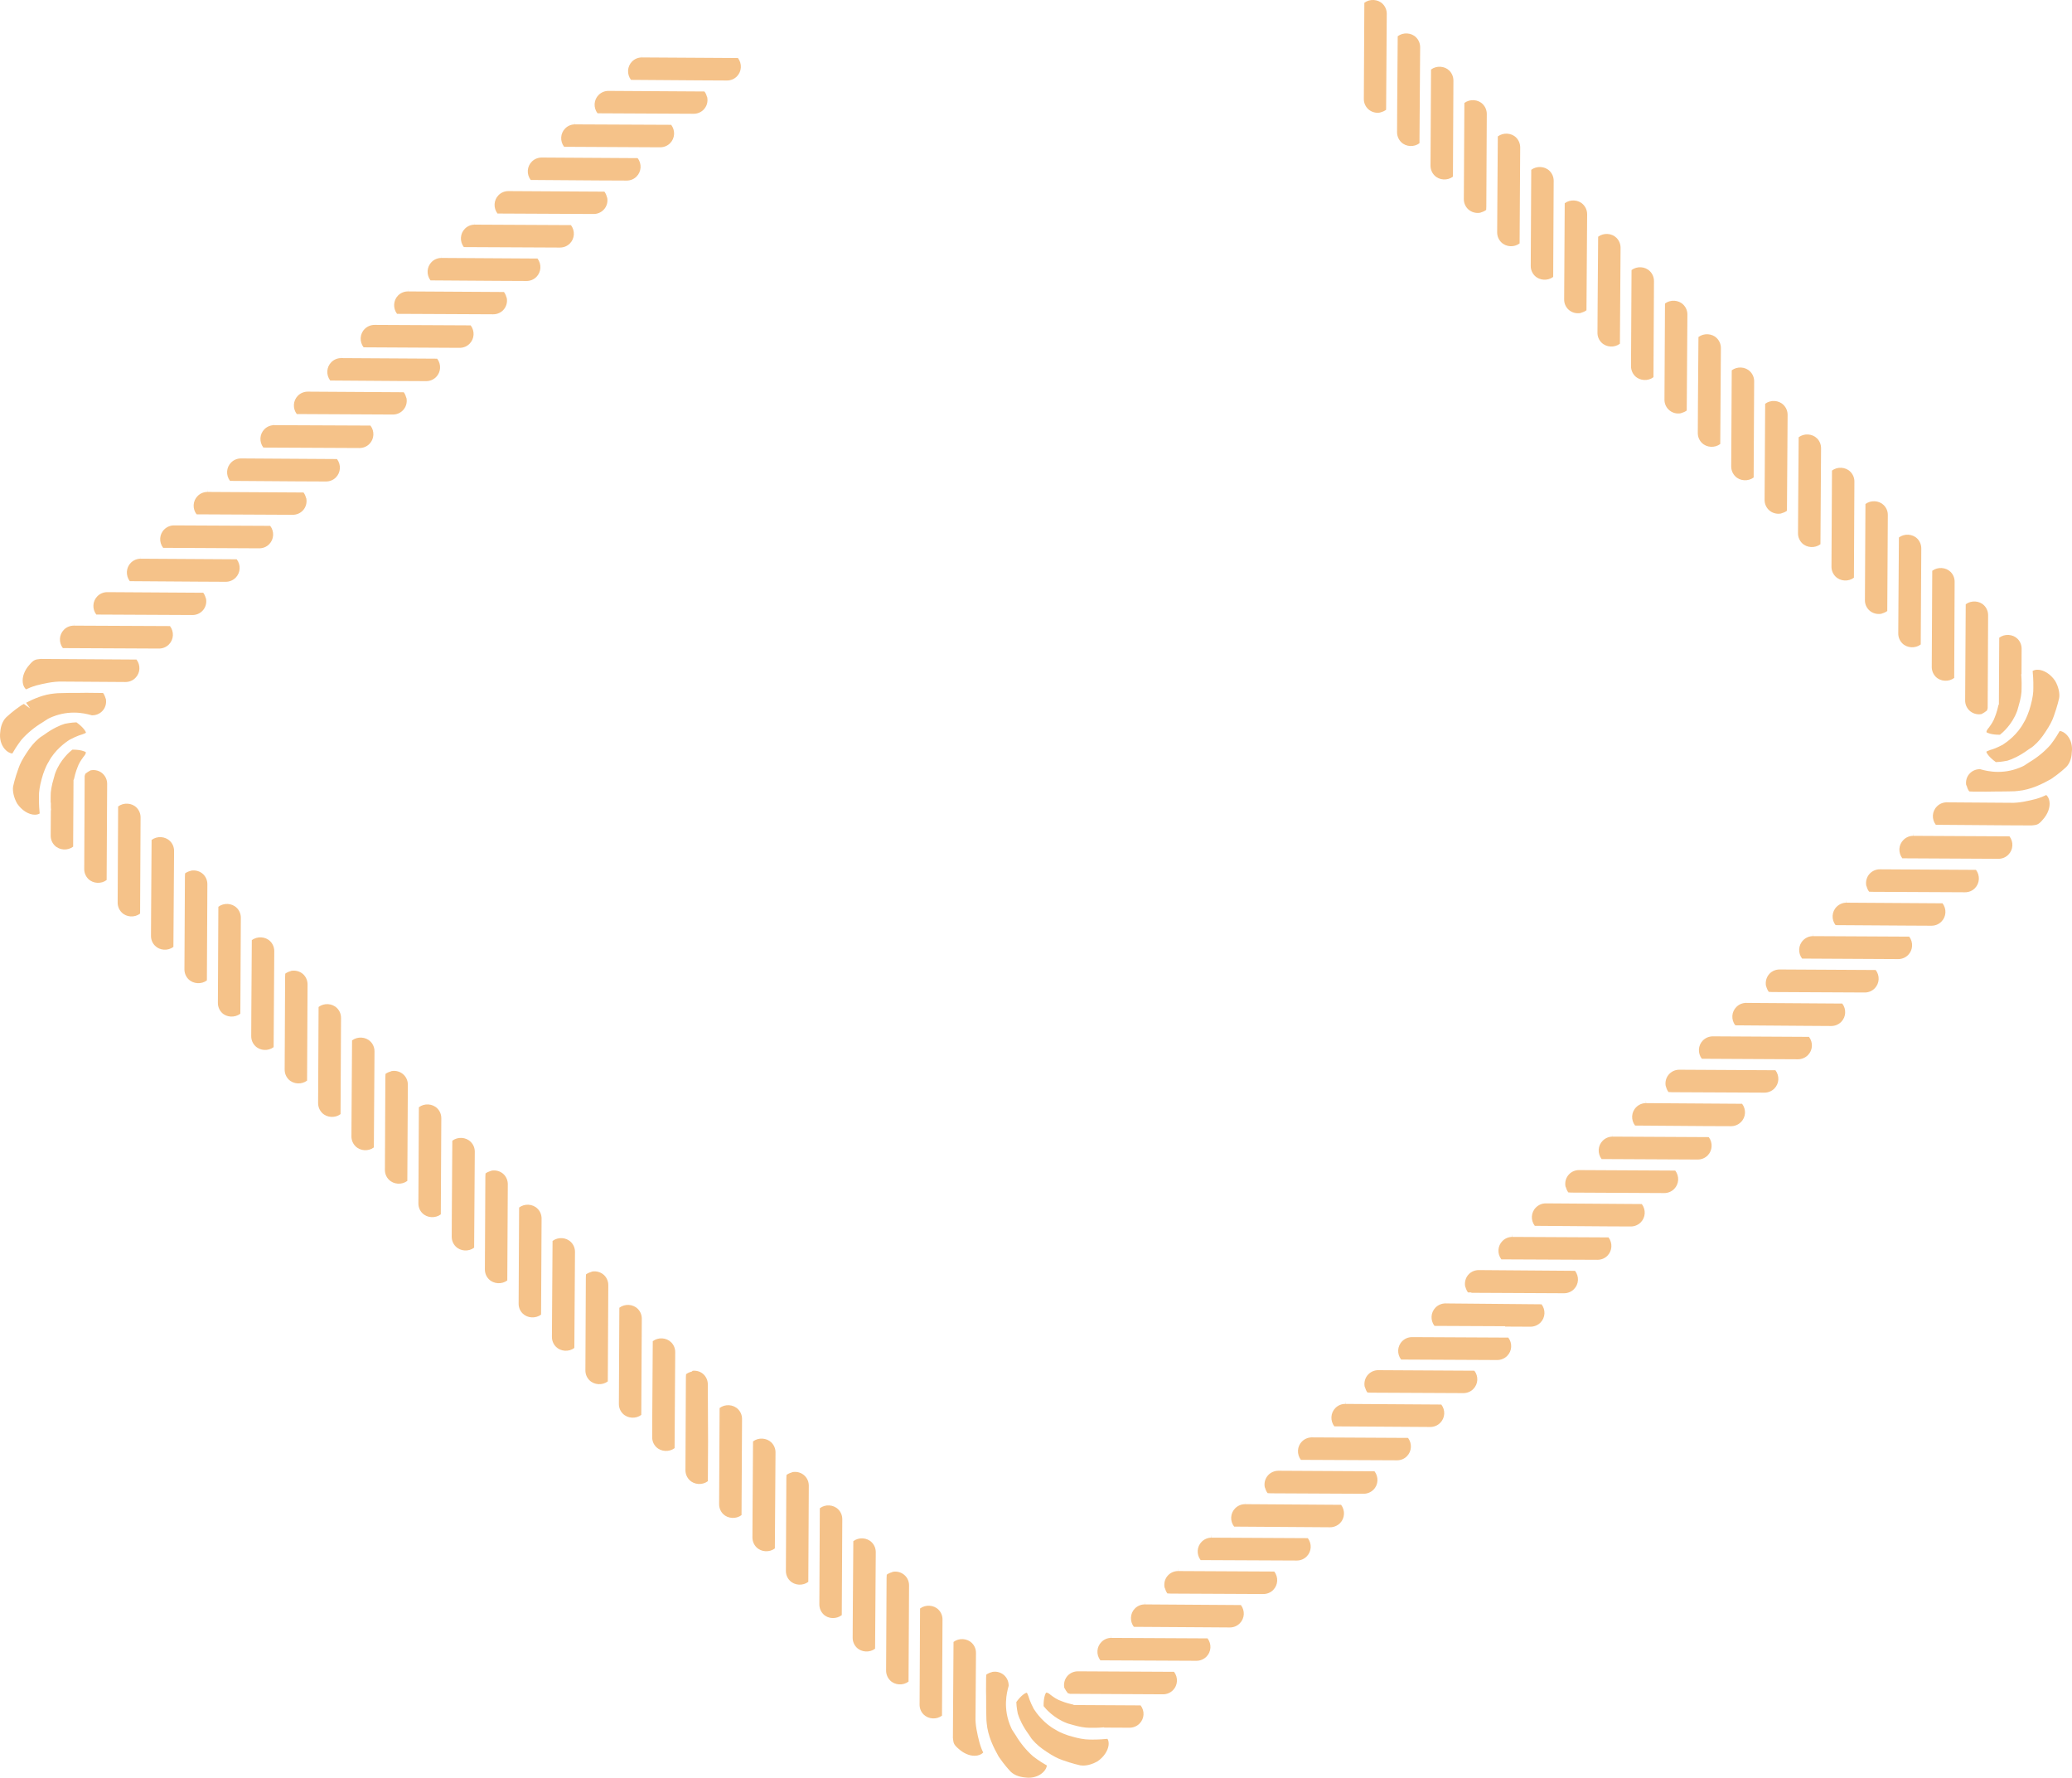 <svg version="1.1" id="图层_1" x="0px" y="0px" width="190.924px" height="163.79px" viewBox="0 0 190.924 163.79" enable-background="new 0 0 190.924 163.79" xml:space="preserve" xmlns="http://www.w3.org/2000/svg" xmlns:xlink="http://www.w3.org/1999/xlink" xmlns:xml="http://www.w3.org/XML/1998/namespace">
  <path fill="#F5C289" d="M186.82,65.884c0.121-0.296,0.223-0.602,0.299-0.904c0.175-0.641,0.257-1.187,0.242-1.609
	c0.014-0.709-0.036-1.29-0.063-1.55c0.122-0.077,0.274-0.117,0.448-0.117c0.573,0,1.217,0.413,1.631,1.036
	c0.297,0.525,0.434,1.116,0.366,1.565c-0.002,0.007-0.159,0.748-0.494,1.669c-0.132,0.404-0.391,0.896-0.751,1.431
	c-0.354,0.553-0.702,0.967-1.108,1.312c-0.09,0.087-0.195,0.154-0.308,0.225c-0.072,0.046-0.145,0.092-0.217,0.145
	c-0.729,0.54-1.461,0.87-1.882,0.994c-0.535,0.108-0.898,0.13-1.073,0.134c-0.68-0.48-0.879-0.887-0.881-0.953
	c0.039-0.045,0.225-0.113,0.348-0.159l0.05-0.019c0.175-0.04,0.579-0.185,1.109-0.467c0.39-0.246,1.36-0.94,1.938-2.035
	C186.629,66.339,186.734,66.094,186.82,65.884z M183.316,66.971l-0.104,0.128c-0.138,0.166-0.166,0.262-0.172,0.354
	c0.103,0.094,0.509,0.241,1.182,0.241l0.065-0.001c0.233-0.182,1.106-0.921,1.567-2.148c0.04-0.096,0.063-0.187,0.086-0.278
	c0.019-0.072,0.037-0.145,0.061-0.215c0.197-0.647,0.294-1.221,0.279-1.656c0.017-0.659-0.024-1.143-0.025-1.146l-0.01-0.118
	l0.027-0.028l0.011-2.333c0-0.346-0.133-0.67-0.374-0.913c-0.438-0.439-1.193-0.483-1.689-0.104l-0.032,6.151l-0.034,0.036
	c-0.048,0.232-0.175,0.74-0.341,1.134c-0.118,0.361-0.36,0.706-0.499,0.891L183.316,66.971z M181.078,64.534
	c-0.002,0.343,0.132,0.666,0.375,0.912c0.297,0.292,0.727,0.422,1.142,0.342l0.019-0.014c0.168-0.087,0.329-0.192,0.479-0.314
	l0.061-0.214l0.04-8.558c0.002-0.344-0.13-0.668-0.373-0.914c-0.435-0.439-1.193-0.479-1.69-0.099L181.078,64.534z M178.001,61.446
	c0,0.347,0.133,0.672,0.373,0.914c0.438,0.438,1.198,0.479,1.695,0.101l0.04-8.856c0.005-0.344-0.127-0.667-0.372-0.914
	c-0.439-0.436-1.193-0.479-1.69-0.103L178.001,61.446z M174.915,58.362c-0.002,0.343,0.131,0.667,0.376,0.915
	c0.436,0.438,1.196,0.479,1.695,0.1l0.051-8.841c0.002-0.344-0.13-0.669-0.373-0.914c-0.437-0.438-1.193-0.479-1.689-0.101
	l-0.044,6.166L174.915,58.362z M171.843,55.294c-0.004,0.343,0.128,0.667,0.373,0.912c0.294,0.292,0.726,0.417,1.146,0.342
	l0.071-0.032c0.18-0.049,0.337-0.123,0.469-0.224l0.051-8.838c0.005-0.343-0.128-0.666-0.373-0.913
	c-0.438-0.439-1.192-0.48-1.689-0.104L171.843,55.294z M168.761,52.21c-0.002,0.344,0.132,0.667,0.376,0.912
	c0.439,0.442,1.196,0.483,1.693,0.103l0.043-8.857c0.003-0.34-0.131-0.664-0.376-0.911c-0.44-0.438-1.192-0.481-1.689-0.102
	L168.761,52.21z M165.677,49.129c-0.004,0.341,0.129,0.665,0.373,0.913c0.438,0.44,1.194,0.48,1.695,0.1l0.057-8.839
	c0.002-0.346-0.13-0.67-0.373-0.914c-0.437-0.439-1.192-0.482-1.692-0.104l-0.044,6.164L165.677,49.129z M162.598,46.058
	c-0.002,0.343,0.132,0.666,0.376,0.913c0.295,0.291,0.726,0.42,1.144,0.34l0.074-0.034c0.176-0.045,0.333-0.119,0.467-0.22
	l0.06-8.842c0-0.342-0.134-0.666-0.378-0.91c-0.437-0.442-1.191-0.484-1.69-0.104L162.598,46.058z M159.522,42.976
	c0,0.344,0.134,0.668,0.378,0.912c0.437,0.441,1.194,0.481,1.69,0.103l0.046-8.857c0.002-0.345-0.131-0.668-0.376-0.911
	c-0.438-0.443-1.19-0.482-1.689-0.105L159.522,42.976z M156.443,39.892c-0.002,0.346,0.131,0.669,0.374,0.911
	c0.439,0.445,1.195,0.483,1.695,0.104l0.059-8.843c0-0.343-0.134-0.666-0.377-0.909c-0.438-0.441-1.19-0.483-1.691-0.104
	l-0.047,6.167L156.443,39.892z M153.372,36.819c-0.004,0.344,0.129,0.667,0.375,0.912c0.293,0.294,0.72,0.424,1.136,0.343
	l0.078-0.035c0.175-0.044,0.33-0.118,0.464-0.218l0.06-8.841c0.002-0.344-0.131-0.668-0.376-0.912
	c-0.437-0.442-1.191-0.481-1.689-0.104L153.372,36.819z M150.29,33.737c-0.001,0.345,0.132,0.67,0.373,0.915
	c0.441,0.438,1.199,0.481,1.696,0.1l0.046-8.856c0-0.345-0.134-0.67-0.377-0.911c-0.441-0.442-1.192-0.484-1.69-0.103L150.29,33.737
	z M147.199,30.654c-0.005,0.344,0.128,0.666,0.374,0.912c0.44,0.443,1.198,0.482,1.693,0.102l0.06-8.841
	c0.002-0.342-0.131-0.667-0.376-0.914c-0.437-0.439-1.191-0.479-1.689-0.102l-0.047,6.164L147.199,30.654z M144.129,27.585
	c-0.004,0.347,0.128,0.67,0.372,0.913c0.293,0.292,0.722,0.419,1.141,0.343l0.075-0.035c0.177-0.046,0.334-0.121,0.468-0.222
	l0.062-8.842c0-0.345-0.134-0.669-0.377-0.912c-0.438-0.442-1.19-0.482-1.689-0.104L144.129,27.585z M141.05,24.498
	c-0.002,0.346,0.131,0.67,0.375,0.913c0.438,0.44,1.198,0.482,1.693,0.102l0.046-8.854c0-0.345-0.133-0.668-0.375-0.909
	c-0.438-0.442-1.194-0.483-1.693-0.104L141.05,24.498z M137.956,21.411c0,0.348,0.134,0.671,0.377,0.911
	c0.439,0.444,1.195,0.484,1.691,0.104l0.054-8.838c0-0.346-0.132-0.671-0.372-0.914c-0.439-0.44-1.195-0.481-1.69-0.104l-0.044,6.16
	L137.956,21.411z M134.885,18.344c-0.003,0.342,0.131,0.666,0.375,0.913c0.297,0.291,0.73,0.419,1.146,0.339l0.07-0.031
	c0.177-0.048,0.336-0.124,0.468-0.224l0.012-0.305l0.043-8.535c0-0.343-0.133-0.667-0.375-0.911
	c-0.436-0.442-1.192-0.481-1.69-0.104L134.885,18.344z M131.814,15.262c0,0.344,0.134,0.668,0.377,0.912
	c0.437,0.44,1.193,0.48,1.69,0.103l0.044-8.855c0-0.343-0.133-0.667-0.374-0.914c-0.437-0.436-1.193-0.479-1.688-0.101
	L131.814,15.262z M128.732,12.18c-0.002,0.342,0.132,0.666,0.376,0.913c0.435,0.441,1.192,0.481,1.689,0.102l0.062-8.841
	c0-0.347-0.133-0.672-0.374-0.912C130.046,3,129.29,2.959,128.792,3.34l-0.047,6.171L128.732,12.18z M125.67,9.115
	c-0.004,0.342,0.129,0.665,0.375,0.911c0.292,0.29,0.72,0.422,1.133,0.342l0.014-0.014l0.065-0.017
	c0.177-0.048,0.333-0.122,0.466-0.224l0.06-8.84c0.002-0.343-0.131-0.667-0.374-0.914c-0.436-0.438-1.194-0.482-1.692-0.103
	L125.67,9.115z M58.141,7.358l6.165,0.045l2.679,0.014c0.351,0,0.671-0.133,0.911-0.373c0.457-0.457,0.493-1.182,0.102-1.697
	l-8.843-0.054l-0.01-0.253v0.253c-0.344,0-0.664,0.132-0.902,0.372C57.788,6.12,57.75,6.844,58.141,7.358z M55.059,10.438
	l8.857,0.044c0.35,0,0.671-0.132,0.911-0.373c0.295-0.298,0.421-0.719,0.342-1.138l-0.034-0.075
	c-0.045-0.174-0.12-0.331-0.223-0.467l-8.84-0.055c-0.348,0-0.672,0.133-0.912,0.375C54.703,9.205,54.667,9.928,55.059,10.438z
	 M51.98,13.525l8.852,0.046c0.35,0,0.671-0.133,0.912-0.375c0.456-0.456,0.493-1.182,0.102-1.696l-8.856-0.04l-0.014-0.253v0.253
	c-0.339,0-0.657,0.132-0.896,0.372C51.625,12.284,51.587,13.012,51.98,13.525z M48.901,16.58l6.168,0.045l2.673,0.012h0.001
	c0.352,0,0.672-0.132,0.911-0.372c0.458-0.458,0.495-1.183,0.102-1.696l-8.838-0.054c-0.346,0-0.671,0.133-0.913,0.374
	C48.548,15.344,48.51,16.066,48.901,16.58z M45.84,19.673l8.856,0.043c0.349,0,0.671-0.133,0.912-0.375
	c0.294-0.292,0.42-0.711,0.343-1.13l-0.018-0.019l-0.018-0.066c-0.047-0.176-0.121-0.334-0.222-0.468l-8.841-0.052h-0.001
	c-0.352,0-0.672,0.132-0.911,0.372C45.486,18.435,45.45,19.159,45.84,19.673z M42.739,22.765l8.855,0.043
	c0.352,0,0.672-0.132,0.913-0.371c0.457-0.458,0.494-1.184,0.102-1.697l-8.857-0.044l-0.007-0.253v0.253
	c-0.345,0-0.666,0.132-0.904,0.373C42.385,21.522,42.349,22.248,42.739,22.765z M39.667,25.833l6.169,0.042l2.677,0.013l0,0
	c0.354,0,0.672-0.133,0.912-0.373c0.456-0.456,0.492-1.182,0.101-1.696l-8.843-0.054l-0.007-0.253v0.253
	c-0.345,0-0.666,0.132-0.905,0.372C39.317,24.592,39.279,25.317,39.667,25.833z M36.585,28.915l8.855,0.042c0.001,0,0.001,0,0.001,0
	c0.352,0,0.672-0.132,0.912-0.37c0.295-0.297,0.421-0.72,0.341-1.143l-0.033-0.072c-0.047-0.176-0.121-0.333-0.223-0.47
	l-8.841-0.053l-0.01-0.253v0.253c-0.342,0-0.662,0.132-0.902,0.37C36.233,27.676,36.196,28.401,36.585,28.915z M33.504,32
	l8.851,0.047c0.351,0,0.671-0.133,0.912-0.375c0.457-0.457,0.494-1.182,0.102-1.695l-8.854-0.044c-0.346,0-0.669,0.135-0.911,0.375
	C33.149,30.759,33.112,31.485,33.504,32z M30.426,35.058l6.165,0.044l2.676,0.013h0.001c0.35,0,0.672-0.133,0.912-0.373
	c0.457-0.457,0.494-1.183,0.102-1.696l-8.839-0.053l-0.01-0.253v0.253c-0.341,0-0.661,0.133-0.902,0.374
	C30.075,33.821,30.037,34.544,30.426,35.058z M27.345,38.147l8.856,0.045c0.352,0,0.671-0.133,0.912-0.374
	c0.295-0.294,0.421-0.715,0.343-1.137l-0.035-0.078c-0.045-0.176-0.118-0.332-0.219-0.465l-8.841-0.055
	c-0.348,0-0.672,0.133-0.912,0.375C26.996,36.915,26.958,37.637,27.345,38.147z M24.266,41.236l8.856,0.042l0,0
	c0.353,0,0.672-0.132,0.912-0.371c0.458-0.457,0.494-1.184,0.102-1.697l-8.856-0.039l-0.01-0.253v0.253
	c-0.342,0-0.662,0.132-0.902,0.371C23.911,39.998,23.875,40.722,24.266,41.236z M21.193,44.305l6.167,0.044l2.676,0.012h0.001
	c0.351,0,0.672-0.132,0.912-0.372c0.456-0.458,0.493-1.183,0.101-1.696l-8.841-0.056c-0.348,0-0.671,0.133-0.911,0.375
	C20.841,43.066,20.803,43.79,21.193,44.305z M18.113,47.387l8.857,0.043c0.352,0,0.672-0.132,0.912-0.372
	c0.296-0.296,0.421-0.718,0.342-1.141l-0.034-0.075c-0.046-0.175-0.12-0.331-0.222-0.467l-8.841-0.052l-0.011-0.253v0.253
	c-0.341,0-0.662,0.132-0.902,0.372C17.757,46.151,17.721,46.874,18.113,47.387z M15.032,50.473l8.854,0.045
	c0.353,0,0.672-0.132,0.911-0.372c0.457-0.458,0.494-1.184,0.102-1.697l-8.855-0.043c-0.348,0-0.672,0.133-0.912,0.375
	C14.673,49.234,14.638,49.958,15.032,50.473z M11.958,53.545l6.164,0.043l2.676,0.014h0.001c0.348,0,0.67-0.134,0.912-0.374
	c0.457-0.458,0.494-1.186,0.102-1.698l-8.842-0.054l-0.007-0.253v0.253c-0.342,0-0.664,0.133-0.906,0.372
	C11.605,52.302,11.569,53.028,11.958,53.545z M8.874,56.621l8.856,0.043c0,0,0,0,0.001,0c0.355,0,0.671-0.132,0.91-0.373
	c0.297-0.295,0.422-0.717,0.343-1.137l-0.033-0.074c-0.047-0.177-0.121-0.334-0.222-0.468l-8.841-0.056
	c-0.348,0-0.672,0.134-0.913,0.376C8.52,55.388,8.483,56.109,8.874,56.621z M5.792,59.711l8.857,0.043
	c0.35,0,0.67-0.133,0.912-0.375c0.456-0.456,0.493-1.182,0.102-1.696l-8.856-0.041l-0.011-0.253v0.253
	c-0.342,0-0.662,0.132-0.902,0.373C5.437,58.471,5.4,59.196,5.792,59.711z M2.102,62.91c0.036,0.254,0.141,0.463,0.299,0.604
	c0.179-0.089,0.511-0.237,0.956-0.365c0.606-0.153,1.534-0.374,2.34-0.353l5.865,0.039c0.351,0,0.672-0.132,0.911-0.373
	c0.459-0.457,0.495-1.183,0.103-1.696l-8.827-0.056l-0.102,0.011c-0.358,0.037-0.539,0.056-0.93,0.521
	C2.252,61.755,2.025,62.376,2.102,62.91z M1.135,69.424c0.128-0.227,0.417-0.713,0.839-1.264c0.53-0.606,1.226-1.178,1.972-1.623
	c0.072-0.043,0.141-0.089,0.21-0.137c0.143-0.097,0.291-0.197,0.466-0.27c0.694-0.314,1.434-0.476,2.189-0.476
	c0.732,0,1.297,0.152,1.567,0.225c0.034,0.01,0.063,0.018,0.086,0.023H8.5c0.352,0,0.671-0.132,0.91-0.372
	c0.297-0.295,0.422-0.718,0.343-1.141l-0.033-0.072c-0.047-0.176-0.122-0.333-0.224-0.47l-1.555-0.017
	c-0.228,0.009-0.489,0.01-0.767,0.01H6.792c-0.309,0-0.63,0.001-0.956,0.013L5.6,63.859c-0.194,0.003-0.388,0.006-0.583,0.034
	c-0.975,0.086-1.902,0.482-2.615,0.854l0.378,0.527l-0.581-0.419c-0.088,0.048-0.172,0.095-0.252,0.14
	c-0.749,0.508-1.27,0.998-1.274,1.003c-0.373,0.304-0.599,0.813-0.65,1.447c-0.083,0.606,0.071,1.175,0.421,1.576
	C0.647,69.255,0.902,69.403,1.135,69.424z M4.479,70.192c0.575-1.096,1.547-1.792,1.938-2.039c0.691-0.37,1.107-0.473,1.125-0.477
	l0.046-0.019c0.118-0.044,0.297-0.109,0.335-0.152c-0.002-0.068-0.202-0.474-0.881-0.954c-0.148,0.003-0.518,0.024-1.072,0.135
	c-0.419,0.121-1.149,0.45-1.883,0.995c-0.071,0.052-0.144,0.097-0.216,0.143c-0.111,0.07-0.219,0.137-0.307,0.226
	c-0.405,0.34-0.742,0.74-1.11,1.312c-0.358,0.527-0.617,1.02-0.751,1.43c-0.34,0.921-0.494,1.662-0.496,1.67
	c-0.064,0.446,0.072,1.036,0.367,1.563c0.416,0.624,1.062,1.038,1.637,1.038c0.172,0,0.324-0.039,0.445-0.115
	c-0.027-0.26-0.078-0.839-0.065-1.548c-0.015-0.413,0.067-0.958,0.243-1.609c0.08-0.313,0.18-0.61,0.301-0.905
	C4.219,70.676,4.328,70.431,4.479,70.192z M7.638,69.796l0.105-0.129c0.138-0.168,0.165-0.264,0.171-0.358
	c-0.102-0.092-0.51-0.241-1.183-0.241l-0.065,0.001c-0.233,0.182-1.111,0.923-1.569,2.15c-0.038,0.094-0.062,0.188-0.085,0.282
	c-0.019,0.07-0.037,0.141-0.059,0.21c-0.198,0.656-0.297,1.229-0.284,1.658c-0.006,0.223-0.005,0.425-0.001,0.594l0.021-0.019
	l-0.003,0.429c0.007,0.091,0.011,0.143,0.012,0.145l0.011,0.119L4.685,74.66l-0.013,2.333c0,0.35,0.133,0.673,0.374,0.911
	c0.441,0.441,1.196,0.482,1.694,0.103l0.033-6.151l0.033-0.034c0.048-0.234,0.174-0.737,0.337-1.129
	c0.118-0.36,0.36-0.706,0.497-0.891L7.638,69.796z M9.874,72.224c0.002-0.343-0.131-0.667-0.375-0.912
	c-0.292-0.294-0.723-0.423-1.146-0.34l-0.015,0.007c-0.171,0.088-0.33,0.193-0.477,0.314l-0.06,0.2l-0.04,8.568
	c-0.003,0.345,0.13,0.67,0.372,0.916c0.44,0.439,1.195,0.482,1.693,0.102L9.874,72.224z M12.953,75.316
	c0.002-0.346-0.13-0.669-0.372-0.911c-0.441-0.443-1.198-0.481-1.696-0.103l-0.044,8.856c0,0.348,0.133,0.672,0.374,0.911
	c0.443,0.448,1.194,0.487,1.694,0.104L12.953,75.316z M16.04,78.402c0.002-0.347-0.131-0.67-0.374-0.911
	c-0.444-0.444-1.199-0.486-1.697-0.103l-0.044,6.505l-0.012,2.334c-0.002,0.346,0.131,0.668,0.373,0.908
	c0.442,0.445,1.192,0.485,1.692,0.107L16.04,78.402z M19.108,81.472c0.002-0.349-0.13-0.673-0.372-0.915
	c-0.291-0.289-0.721-0.416-1.136-0.34l-0.013,0.012l-0.066,0.019c-0.178,0.045-0.334,0.12-0.468,0.22l-0.013,0.304l-0.045,8.536
	c0,0.348,0.133,0.673,0.375,0.914c0.441,0.44,1.195,0.484,1.694,0.106L19.108,81.472z M22.192,84.56
	c0.002-0.348-0.131-0.672-0.374-0.913c-0.443-0.445-1.198-0.487-1.697-0.102l-0.043,8.851c-0.002,0.347,0.131,0.672,0.373,0.916
	c0.435,0.432,1.19,0.467,1.695,0.085L22.192,84.56z M25.272,87.637c0.001-0.348-0.131-0.672-0.373-0.915
	c-0.441-0.442-1.198-0.484-1.696-0.101l-0.044,6.503l-0.01,2.337c-0.002,0.347,0.13,0.67,0.371,0.909
	c0.444,0.447,1.195,0.486,1.694,0.106L25.272,87.637z M28.34,90.703c0.002-0.345-0.131-0.67-0.373-0.916
	c-0.294-0.289-0.727-0.414-1.143-0.338l-0.069,0.033c-0.177,0.048-0.333,0.123-0.471,0.224l-0.013,0.309l-0.041,8.527
	c-0.002,0.348,0.13,0.673,0.373,0.918c0.438,0.438,1.194,0.479,1.692,0.099L28.34,90.703z M31.424,93.793
	c0.004-0.35-0.128-0.673-0.371-0.914c-0.444-0.447-1.2-0.486-1.697-0.104l-0.044,8.852c0,0.348,0.134,0.673,0.376,0.916
	c0.441,0.441,1.195,0.482,1.692,0.104L31.424,93.793z M34.508,96.874c0.002-0.35-0.13-0.674-0.372-0.914
	c-0.441-0.445-1.196-0.485-1.696-0.104l-0.044,6.495l-0.013,2.346c0,0.349,0.133,0.672,0.374,0.911
	c0.442,0.444,1.192,0.486,1.692,0.108L34.508,96.874z M37.58,99.94c0.002-0.348-0.131-0.672-0.374-0.913
	c-0.297-0.295-0.723-0.419-1.138-0.342l-0.078,0.037c-0.177,0.047-0.333,0.12-0.468,0.22l-0.014,0.307l-0.04,8.534
	c-0.003,0.347,0.129,0.669,0.371,0.908c0.441,0.446,1.194,0.487,1.694,0.108L37.58,99.94z M40.664,103.032
	c0.002-0.35-0.13-0.675-0.371-0.914c-0.443-0.444-1.196-0.486-1.696-0.104l-0.044,8.854c-0.002,0.351,0.129,0.674,0.37,0.91
	c0.443,0.443,1.195,0.483,1.695,0.105L40.664,103.032z M43.749,106.114c0.002-0.346-0.131-0.669-0.375-0.911
	c-0.442-0.447-1.196-0.487-1.696-0.105l-0.044,6.504l-0.01,2.332c-0.003,0.349,0.13,0.673,0.372,0.914
	c0.441,0.443,1.195,0.484,1.693,0.104L43.749,106.114z M46.791,109.113c0.002-0.348-0.13-0.673-0.372-0.916
	c-0.291-0.288-0.721-0.416-1.137-0.339l-0.01,0.01l-0.063,0.018c-0.179,0.052-0.337,0.128-0.472,0.229l-0.014,0.309l-0.044,8.525
	c-0.002,0.348,0.13,0.672,0.372,0.914c0.441,0.442,1.194,0.485,1.693,0.107L46.791,109.113z M49.904,112.27
	c0.002-0.347-0.131-0.671-0.374-0.911c-0.443-0.446-1.198-0.487-1.696-0.104l-0.045,8.852c-0.002,0.349,0.13,0.672,0.371,0.908
	c0.442,0.441,1.195,0.482,1.697,0.106L49.904,112.27z M52.982,115.347c0.003-0.347-0.129-0.67-0.37-0.909
	c-0.443-0.448-1.197-0.488-1.697-0.106l-0.044,6.509l-0.014,2.332c0,0.348,0.134,0.672,0.376,0.914
	c0.44,0.441,1.192,0.483,1.69,0.104L52.982,115.347z M56.051,118.412c0.002-0.346-0.13-0.671-0.373-0.916
	c-0.292-0.287-0.719-0.416-1.132-0.341l-0.082,0.039c-0.175,0.046-0.332,0.121-0.468,0.221l-0.014,0.3l-0.041,8.539
	c-0.002,0.347,0.13,0.67,0.372,0.911c0.44,0.442,1.193,0.485,1.693,0.108L56.051,118.412z M59.138,121.505
	c0.004-0.347-0.128-0.671-0.372-0.916c-0.443-0.445-1.198-0.485-1.696-0.102l-0.044,8.854c-0.002,0.35,0.13,0.674,0.372,0.912
	c0.441,0.444,1.194,0.484,1.693,0.107L59.138,121.505z M62.217,124.583c0.002-0.349-0.13-0.672-0.371-0.911
	c-0.445-0.446-1.2-0.485-1.697-0.103l-0.044,6.496l-0.01,2.342c-0.003,0.349,0.129,0.672,0.371,0.912
	c0.44,0.439,1.195,0.48,1.694,0.105L62.217,124.583z M65.245,132.813l-0.024-5.256c0.003-0.346-0.131-0.671-0.375-0.918
	c-0.261-0.26-0.638-0.384-1.024-0.345l-0.072,0.071l-0.063,0.018c-0.18,0.051-0.338,0.127-0.472,0.227l-0.014,0.291l-0.041,8.549
	c0,0.346,0.133,0.67,0.375,0.912c0.438,0.442,1.192,0.484,1.69,0.104L65.245,132.813z M68.375,130.739
	c0.002-0.348-0.13-0.671-0.372-0.909c-0.444-0.446-1.198-0.487-1.696-0.104l-0.044,8.852c-0.002,0.347,0.13,0.672,0.373,0.917
	c0.439,0.433,1.192,0.475,1.692,0.097L68.375,130.739z M71.459,133.823c0.003-0.348-0.131-0.674-0.375-0.919
	c-0.441-0.439-1.197-0.482-1.696-0.103l-0.044,6.497l-0.012,2.346c0,0.349,0.133,0.674,0.374,0.915
	c0.441,0.441,1.195,0.484,1.693,0.104L71.459,133.823z M74.526,136.889c0.002-0.35-0.13-0.675-0.372-0.914
	c-0.296-0.295-0.722-0.421-1.137-0.344l-0.077,0.037c-0.176,0.048-0.333,0.123-0.469,0.225l-0.014,0.306l-0.041,8.528
	c-0.003,0.346,0.129,0.669,0.372,0.91c0.441,0.444,1.195,0.484,1.693,0.104L74.526,136.889z M77.612,139.976
	c0.002-0.35-0.13-0.673-0.373-0.913c-0.444-0.446-1.199-0.488-1.697-0.104l-0.043,8.853c0,0.349,0.133,0.674,0.374,0.915
	c0.435,0.436,1.181,0.468,1.684,0.085l0.008-0.008L77.612,139.976z M80.697,143.011c0.002-0.347-0.13-0.672-0.373-0.915
	c-0.44-0.442-1.195-0.484-1.695-0.104l-0.047,6.51l-0.013,2.383c-0.002,0.347,0.13,0.67,0.372,0.911
	c0.442,0.442,1.195,0.484,1.694,0.104L80.697,143.011z M83.765,146.077c0.002-0.352-0.13-0.676-0.371-0.914
	c-0.295-0.292-0.721-0.424-1.135-0.344l-0.081,0.04c-0.175,0.046-0.332,0.12-0.468,0.221l-0.016,0.311l-0.044,8.521
	c0,0.347,0.134,0.672,0.376,0.916c0.439,0.439,1.194,0.481,1.692,0.102L83.765,146.077z M86.846,149.216
	c0.005-0.347-0.127-0.671-0.372-0.915c-0.44-0.442-1.195-0.482-1.695-0.104l-0.044,8.854c-0.002,0.346,0.13,0.669,0.372,0.911
	c0.443,0.441,1.195,0.482,1.693,0.105L86.846,149.216z M90.601,161.459c-0.116-0.205-0.237-0.525-0.361-0.96
	c-0.195-0.773-0.382-1.583-0.351-2.336l0.042-5.871c0.002-0.349-0.13-0.672-0.371-0.911c-0.444-0.446-1.199-0.486-1.697-0.104
	l-0.044,6.505l-0.013,2.332l0.012,0.095c0.037,0.357,0.056,0.537,0.52,0.921c0.446,0.406,0.976,0.635,1.463,0.635
	C90.14,161.764,90.424,161.654,90.601,161.459z M96.462,162.658c-0.229-0.128-0.716-0.416-1.264-0.838
	c-0.604-0.522-1.177-1.22-1.623-1.973c-0.042-0.068-0.088-0.136-0.134-0.203c-0.1-0.146-0.202-0.296-0.275-0.474
	c-0.791-1.751-0.381-3.263-0.247-3.759c0.01-0.034,0.019-0.063,0.024-0.086v-0.029c0.001-0.346-0.132-0.67-0.377-0.915
	c-0.292-0.291-0.723-0.42-1.144-0.34l-0.009,0.009l-0.063,0.019c-0.18,0.049-0.338,0.125-0.471,0.225l-0.014,0.295l-0.007,1.262
	c0.011,0.277,0.011,0.603,0.011,0.95c-0.001,0.365-0.001,0.754,0.012,1.148l0.006,0.248c0.003,0.19,0.005,0.383,0.033,0.576
	c0.105,1.179,0.645,2.259,1.103,3.068c0.507,0.751,0.996,1.271,1.001,1.276c0.309,0.37,0.821,0.597,1.454,0.649
	c0.118,0.016,0.22,0.022,0.319,0.022c0.546,0,1.064-0.215,1.388-0.574C96.346,163.039,96.443,162.842,96.462,162.658z
	 M102.15,160.788c0.027-0.228-0.009-0.431-0.102-0.583c-0.234,0.024-0.729,0.068-1.341,0.068l-0.202-0.002l-0.086,0.001
	c-0.534,0-1.126-0.135-1.529-0.249c-0.295-0.07-0.602-0.171-0.902-0.295c-0.189-0.076-0.441-0.184-0.692-0.344
	c-1.097-0.581-1.794-1.55-2.041-1.938c-0.367-0.694-0.47-1.109-0.475-1.127l-0.018-0.042c-0.04-0.107-0.099-0.263-0.142-0.322
	c-0.164,0.021-0.544,0.264-0.971,0.862c0.004,0.146,0.023,0.519,0.136,1.071c0.126,0.429,0.456,1.165,0.99,1.885
	c0.054,0.072,0.102,0.146,0.148,0.222c0.07,0.11,0.137,0.215,0.221,0.301c0.34,0.4,0.752,0.749,1.312,1.109
	c0.532,0.36,1.025,0.619,1.428,0.753c0.924,0.334,1.662,0.49,1.669,0.491c0.071,0.011,0.158,0.018,0.247,0.018
	c0.417,0,0.886-0.136,1.318-0.382C101.683,161.908,102.084,161.331,102.15,160.788z M105.101,157.123l-6.156-0.034l-0.033-0.032
	c-0.191-0.042-0.703-0.161-1.13-0.34c-0.353-0.116-0.703-0.353-0.949-0.545h-0.002l-0.07-0.058c-0.167-0.137-0.262-0.163-0.36-0.168
	c-0.092,0.103-0.253,0.526-0.238,1.244c0.18,0.231,0.921,1.106,2.15,1.57c0.09,0.037,0.182,0.061,0.272,0.085
	c0.074,0.02,0.148,0.039,0.222,0.063c0.609,0.181,1.157,0.278,1.577,0.278l0.086-0.001h0.008c0.646,0.014,1.126-0.029,1.13-0.031
	l0.119-0.011l0.026,0.026l2.333,0.011c0.343,0,0.672-0.137,0.91-0.375C105.456,158.351,105.494,157.631,105.101,157.123z
	 M108.183,154.03l-8.86-0.045c-0.349,0-0.674,0.133-0.917,0.373c-0.291,0.3-0.417,0.724-0.338,1.143l0.018,0.024
	c0.084,0.165,0.188,0.325,0.312,0.477l0.2,0.055l8.573,0.045c0.345,0,0.669-0.134,0.911-0.377
	C108.535,155.271,108.572,154.547,108.183,154.03z M111.268,150.949l-8.859-0.045l-0.021-0.252v0.252
	c-0.336,0-0.651,0.133-0.891,0.373c-0.462,0.458-0.499,1.183-0.104,1.695l8.857,0.042c0.34,0,0.672-0.136,0.91-0.374
	C111.62,152.186,111.659,151.463,111.268,150.949z M114.342,147.879l-8.847-0.06l-0.017-0.252v0.252
	c-0.337,0-0.656,0.132-0.898,0.372c-0.453,0.448-0.49,1.188-0.102,1.694l6.473,0.042l2.372,0.016c0.347,0,0.671-0.133,0.911-0.375
	C114.694,149.114,114.733,148.393,114.342,147.879z M117.42,144.791l-8.858-0.045l-0.01-0.253v0.253
	c-0.341,0-0.662,0.133-0.905,0.375c-0.291,0.293-0.417,0.714-0.341,1.133l0.037,0.079c0.05,0.179,0.124,0.338,0.223,0.473
	l0.313,0.016l8.53,0.041h0.001c0.348,0,0.668-0.133,0.908-0.374C117.772,146.032,117.809,145.307,117.42,144.791z M120.508,141.715
	l-8.856-0.046l-0.018-0.252v0.252c-0.338,0-0.658,0.132-0.901,0.373c-0.459,0.457-0.495,1.182-0.102,1.694l8.857,0.041
	c0.349,0,0.673-0.132,0.912-0.372C120.859,142.95,120.898,142.228,120.508,141.715z M123.576,138.644l-8.84-0.06l-0.006-0.252v0.252
	c-0.345,0-0.667,0.134-0.909,0.375c-0.462,0.456-0.498,1.181-0.103,1.692l6.516,0.045l2.327,0.016c0.341,0,0.666-0.135,0.916-0.379
	C123.925,139.878,123.962,139.154,123.576,138.644z M126.653,135.554l-8.856-0.048c-0.348,0-0.673,0.134-0.916,0.377
	c-0.293,0.298-0.419,0.721-0.34,1.138l0.034,0.073c0.049,0.178,0.125,0.337,0.227,0.473l0.31,0.016l8.531,0.042
	c0.344,0,0.669-0.133,0.914-0.374C127.014,136.796,127.048,136.069,126.653,135.554z M129.742,132.479l-8.854-0.047l-0.007-0.253
	v0.253c-0.342,0-0.666,0.133-0.912,0.376c-0.454,0.454-0.49,1.18-0.1,1.693l8.861,0.041c0.001,0,0.001,0,0.001,0
	c0.351,0,0.669-0.132,0.908-0.373C130.092,133.712,130.129,132.988,129.742,132.479z M132.81,129.405l-8.843-0.058l-0.017-0.252
	v0.252c-0.338,0-0.655,0.132-0.896,0.372c-0.458,0.455-0.495,1.181-0.102,1.696l6.498,0.042l2.341,0.015
	c0.349,0,0.673-0.134,0.913-0.378C133.165,130.642,133.202,129.92,132.81,129.405z M135.857,126.288L127,126.239l-0.006-0.253v0.253
	c-0.338,0-0.667,0.137-0.903,0.375c-0.296,0.298-0.423,0.722-0.345,1.142l0.03,0.067c0.05,0.177,0.125,0.336,0.225,0.472
	l0.314,0.016l8.527,0.041c0.35,0,0.673-0.132,0.909-0.372C136.212,127.523,136.25,126.801,135.857,126.288z M138.98,123.237
	l-8.859-0.045c-0.349,0-0.673,0.133-0.912,0.373c-0.462,0.458-0.499,1.184-0.103,1.696l8.856,0.042l0,0
	c0.348,0,0.669-0.133,0.91-0.374C139.334,124.475,139.373,123.751,138.98,123.237z M142.045,120.169l-8.852-0.081l-0.01-0.253v0.253
	c-0.332,0-0.661,0.137-0.9,0.374c-0.458,0.457-0.496,1.183-0.104,1.696l6.495,0.03l0.033,0.034l2.32,0.011
	c0.345,0,0.67-0.133,0.914-0.374C142.4,121.405,142.437,120.682,142.045,120.169z M145.132,117.085l-8.868-0.068
	c-0.35,0-0.674,0.132-0.915,0.371c-0.294,0.301-0.42,0.727-0.34,1.145l0.032,0.068c0.051,0.182,0.127,0.341,0.227,0.475h0.294
	l0.035,0.034l8.517,0.042c0.35,0,0.673-0.132,0.914-0.373C145.487,118.324,145.524,117.601,145.132,117.085z M148.218,114.006
	l-8.856-0.045l-0.021-0.252v0.252c-0.337,0-0.653,0.132-0.894,0.371c-0.46,0.458-0.498,1.185-0.104,1.697l8.856,0.04h0.001
	c0.354,0,0.672-0.132,0.911-0.371C148.566,115.243,148.604,114.521,148.218,114.006z M151.285,110.933l-8.844-0.062
	c-0.348,0-0.672,0.134-0.913,0.378c-0.461,0.455-0.498,1.178-0.105,1.69l6.502,0.049l2.345,0.011c0.341,0,0.671-0.136,0.91-0.373
	C151.637,112.172,151.675,111.447,151.285,110.933z M154.366,107.849l-8.855-0.046c0,0,0,0-0.001,0
	c-0.357,0-0.675,0.132-0.914,0.372c-0.295,0.297-0.422,0.718-0.346,1.136l0.039,0.079c0.051,0.182,0.125,0.339,0.224,0.471
	l0.309,0.016l8.533,0.043c0.344,0,0.668-0.134,0.911-0.378C154.72,109.086,154.756,108.362,154.366,107.849z M157.454,104.767
	l-8.856-0.046l-0.01-0.253v0.253c-0.342,0-0.663,0.133-0.905,0.374c-0.458,0.456-0.495,1.181-0.104,1.693l8.857,0.044l0,0
	c0.35,0,0.671-0.133,0.914-0.376C157.801,106.001,157.839,105.277,157.454,104.767z M160.525,101.695l-8.846-0.06l-0.018-0.251
	v0.251c-0.336,0-0.653,0.133-0.893,0.373c-0.461,0.455-0.499,1.18-0.104,1.694l6.511,0.048l2.33,0.009
	c0.346,0,0.67-0.134,0.912-0.376C160.878,102.932,160.917,102.209,160.525,101.695z M163.597,98.605l-8.855-0.048
	c-0.35,0-0.67,0.133-0.912,0.375c-0.294,0.296-0.421,0.714-0.344,1.129l0.013,0.013l0.018,0.065c0.049,0.18,0.124,0.337,0.224,0.473
	l0.314,0.016l8.526,0.041c0.347,0,0.67-0.134,0.914-0.376C163.951,99.838,163.988,99.115,163.597,98.605z M166.69,95.529
	l-8.856-0.048c-0.345,0-0.671,0.133-0.916,0.373c-0.459,0.457-0.496,1.183-0.102,1.694l8.855,0.046c0.345,0,0.669-0.134,0.914-0.377
	C167.043,96.765,167.081,96.043,166.69,95.529z M169.756,92.461l-8.843-0.06l-0.007-0.253v0.253c-0.346,0-0.667,0.132-0.905,0.372
	c-0.462,0.457-0.499,1.182-0.104,1.693l6.498,0.048l2.348,0.015c0.344,0,0.669-0.135,0.914-0.379
	C170.109,93.695,170.145,92.972,169.756,92.461z M172.836,89.37l-8.856-0.049c-0.347,0-0.671,0.134-0.914,0.374
	c-0.293,0.304-0.418,0.732-0.337,1.15l0.028,0.062c0.052,0.183,0.128,0.341,0.227,0.475l0.306,0.017l8.535,0.043
	c0.35,0,0.668-0.133,0.91-0.373C173.195,90.612,173.232,89.886,172.836,89.37z M175.925,86.295l-8.852-0.046l-0.017-0.252v0.252
	c-0.339,0-0.658,0.132-0.897,0.372c-0.461,0.458-0.499,1.184-0.105,1.696l8.857,0.047c0.346,0,0.67-0.134,0.911-0.377
	C176.275,87.531,176.312,86.808,175.925,86.295z M178.994,83.224l-8.839-0.057l-0.017-0.252v0.252c-0.337,0-0.655,0.133-0.899,0.374
	c-0.461,0.457-0.497,1.182-0.101,1.694l6.506,0.042l2.331,0.012c0.353,0,0.674-0.134,0.914-0.376
	C179.347,84.459,179.384,83.737,178.994,83.224z M182.077,80.144l-8.855-0.051l0,0c-0.353,0-0.674,0.134-0.914,0.377
	c-0.294,0.299-0.419,0.721-0.339,1.14l0.035,0.075c0.047,0.179,0.123,0.336,0.225,0.47l0.3,0.011l8.536,0.042c0,0,0,0,0.001,0
	c0.354,0,0.67-0.132,0.909-0.372C182.427,81.38,182.464,80.656,182.077,80.144z M185.163,77.055l-8.857-0.046l-0.017-0.252v0.252
	c-0.339,0-0.657,0.133-0.896,0.374c-0.462,0.455-0.498,1.18-0.104,1.695l8.857,0.046c0.347,0,0.67-0.134,0.908-0.375
	C185.516,78.292,185.555,77.568,185.163,77.055z M188.849,73.854c-0.035-0.254-0.138-0.466-0.294-0.608
	c-0.18,0.091-0.512,0.238-0.955,0.366c-0.646,0.161-1.537,0.384-2.339,0.352l-5.872-0.042l-0.006-0.253v0.253
	c-0.345,0-0.665,0.133-0.901,0.373c-0.464,0.457-0.502,1.181-0.106,1.696l6.512,0.049l2.33,0.01l0.075-0.009
	c0.365-0.035,0.548-0.052,0.94-0.523C188.696,75.007,188.923,74.389,188.849,73.854z M190.478,67.747
	c-0.203-0.232-0.455-0.379-0.685-0.401c-0.128,0.227-0.415,0.713-0.839,1.262c-0.522,0.605-1.22,1.179-1.973,1.624
	c-0.065,0.04-0.132,0.086-0.198,0.131c-0.146,0.1-0.296,0.203-0.475,0.277c-0.695,0.315-1.436,0.476-2.192,0.476c0,0,0,0-0.001,0
	c-0.735,0-1.299-0.151-1.569-0.225c-0.033-0.009-0.061-0.018-0.083-0.023l-0.032-0.007c-0.002-0.001-0.004-0.001-0.006-0.001
	l0.004-0.051l-0.007-0.194v0.253c-0.343,0-0.662,0.133-0.901,0.373c-0.286,0.283-0.413,0.689-0.347,1.099l0.045,0.044l0.017,0.066
	c0.047,0.176,0.12,0.332,0.22,0.467l0.301,0.013l1.257,0.006c0.239-0.01,0.519-0.011,0.816-0.011h0.302
	c0.316,0,0.647-0.002,0.983-0.013l0.24-0.005c0.192-0.003,0.385-0.006,0.578-0.034c1.206-0.107,2.329-0.681,3.07-1.103
	c0.753-0.51,1.273-0.996,1.278-1.001c0.376-0.309,0.598-0.826,0.621-1.43C190.986,68.721,190.83,68.149,190.478,67.747z" class="color c1"/>
</svg>